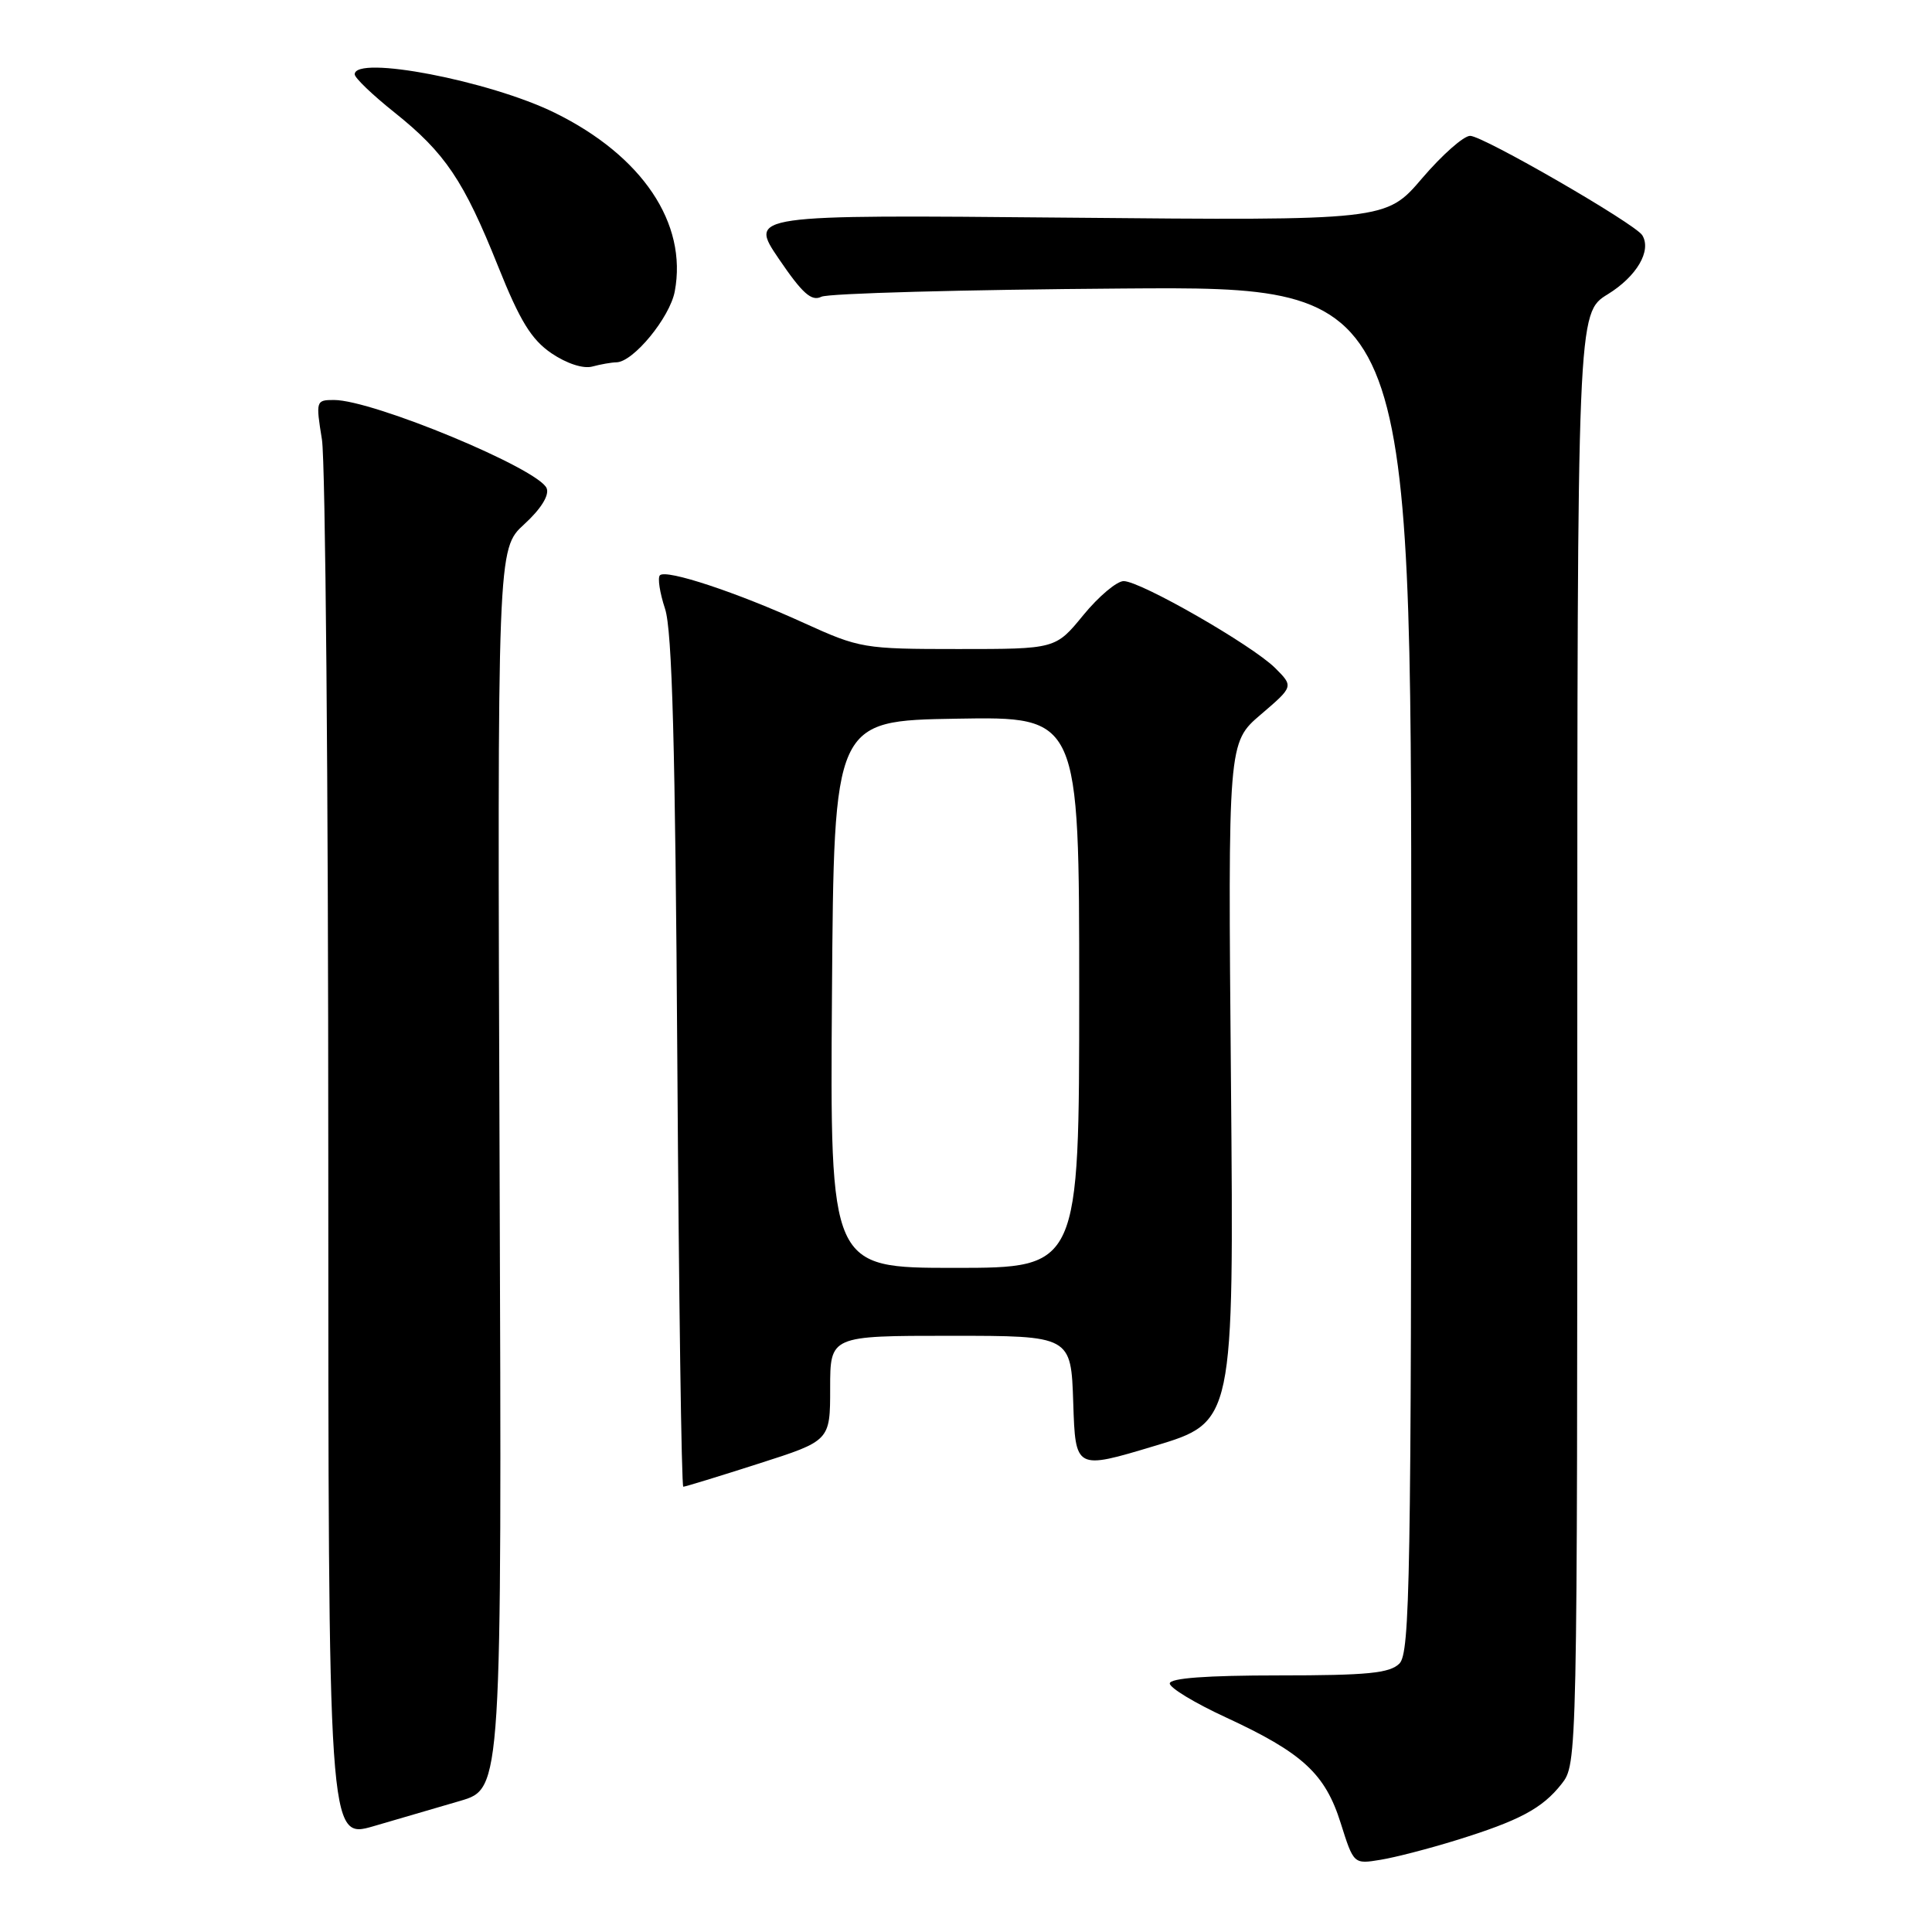 <?xml version="1.0" encoding="UTF-8" standalone="no"?>
<!DOCTYPE svg PUBLIC "-//W3C//DTD SVG 1.1//EN" "http://www.w3.org/Graphics/SVG/1.1/DTD/svg11.dtd" >
<svg xmlns="http://www.w3.org/2000/svg" xmlns:xlink="http://www.w3.org/1999/xlink" version="1.1" viewBox="0 0 256 256">
 <g >
 <path fill="currentColor"
d=" M 192.95 243.84 C 201.34 241.24 204.36 239.63 206.91 236.39 C 209.00 233.73 209.00 233.57 209.00 137.60 C 209.00 41.47 209.00 41.47 213.04 38.99 C 216.88 36.62 218.87 33.22 217.61 31.17 C 216.66 29.64 196.51 18.00 194.80 18.00 C 193.94 18.00 191.08 20.53 188.44 23.62 C 183.65 29.23 183.65 29.23 141.44 28.84 C 99.23 28.45 99.23 28.45 103.20 34.30 C 106.33 38.90 107.53 39.97 108.84 39.32 C 109.75 38.87 127.71 38.38 148.75 38.23 C 187.00 37.95 187.00 37.95 187.00 128.41 C 187.00 209.30 186.83 219.02 185.43 220.43 C 184.15 221.71 181.21 222.00 169.43 222.00 C 159.89 222.00 155.00 222.36 155.00 223.07 C 155.00 223.65 158.33 225.67 162.41 227.55 C 172.59 232.26 175.59 235.01 177.65 241.57 C 179.37 247.02 179.37 247.02 182.94 246.43 C 184.90 246.11 189.40 244.94 192.95 243.84 Z  M 61.00 238.62 C 66.50 237.00 66.50 237.00 66.20 154.87 C 65.90 72.73 65.90 72.73 69.46 69.47 C 71.66 67.46 72.80 65.64 72.44 64.71 C 71.46 62.15 49.44 53.00 44.25 53.00 C 41.87 53.00 41.83 53.12 42.66 58.25 C 43.12 61.14 43.50 104.05 43.50 153.61 C 43.50 243.72 43.50 243.72 49.50 241.98 C 52.80 241.02 57.98 239.51 61.00 238.62 Z  M 100.49 193.95 C 110.00 190.91 110.00 190.91 110.00 183.95 C 110.00 177.00 110.00 177.00 125.96 177.00 C 141.92 177.00 141.92 177.00 142.21 185.88 C 142.50 194.75 142.50 194.75 153.00 191.59 C 163.50 188.44 163.50 188.44 163.11 143.42 C 162.71 98.40 162.71 98.40 167.06 94.68 C 171.41 90.96 171.41 90.96 168.96 88.51 C 165.90 85.48 151.13 77.00 148.89 77.00 C 147.99 77.00 145.58 79.02 143.55 81.50 C 139.87 86.00 139.87 86.00 126.99 86.00 C 114.43 86.00 113.92 85.91 106.51 82.54 C 97.63 78.49 88.27 75.39 87.44 76.23 C 87.12 76.55 87.42 78.54 88.12 80.66 C 89.07 83.52 89.48 98.83 89.75 140.75 C 89.95 171.69 90.30 197.00 90.54 197.00 C 90.78 197.00 95.26 195.63 100.49 193.95 Z  M 81.67 48.01 C 83.90 47.99 88.76 42.08 89.41 38.61 C 91.11 29.58 85.10 20.64 73.50 14.94 C 64.87 10.70 47.00 7.27 47.00 9.85 C 47.00 10.32 49.37 12.59 52.27 14.90 C 58.99 20.27 61.45 23.92 66.00 35.29 C 68.90 42.54 70.41 44.99 73.07 46.81 C 75.10 48.18 77.28 48.89 78.48 48.57 C 79.59 48.27 81.03 48.02 81.67 48.01 Z  M 110.24 131.75 C 110.50 95.50 110.50 95.50 126.75 95.23 C 143.00 94.95 143.00 94.95 143.00 131.48 C 143.00 168.00 143.00 168.00 126.49 168.00 C 109.98 168.00 109.98 168.00 110.24 131.75 Z "/>
</g>
</svg>